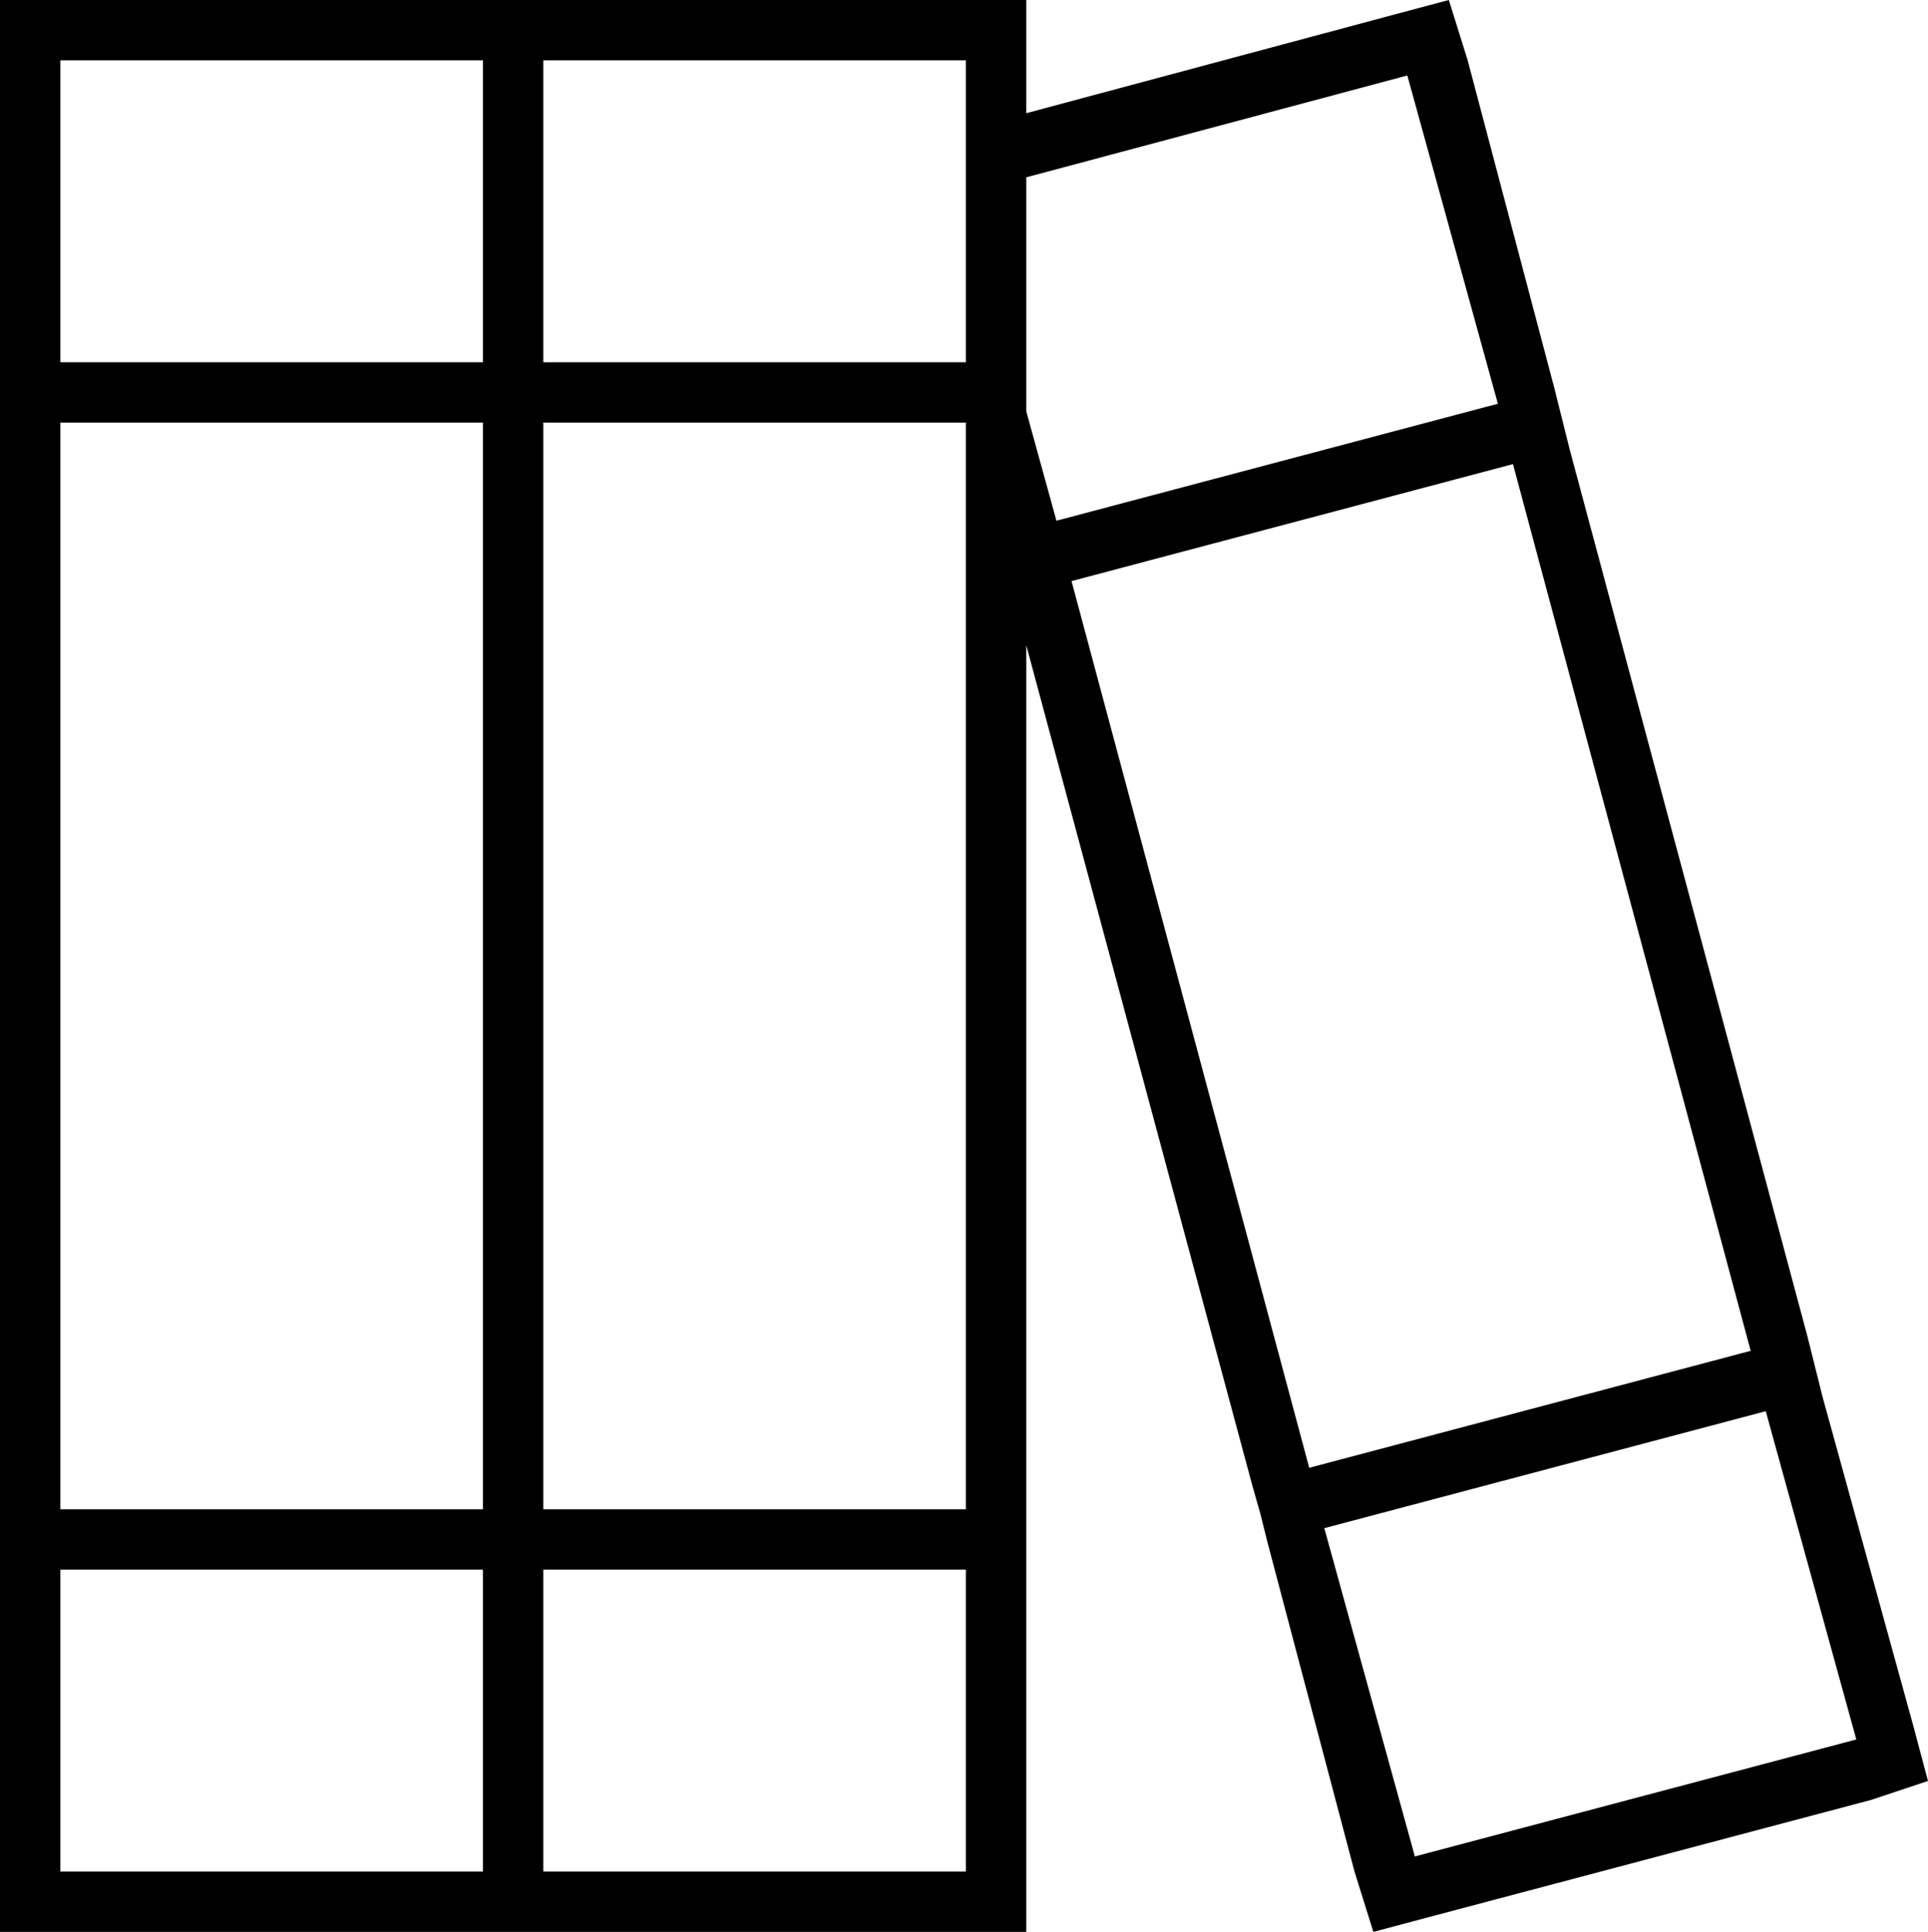 <svg xmlns="http://www.w3.org/2000/svg" viewBox="0 0 511 512">
  <path d="M 128 416 L 128 496 L 128 416 L 128 496 L 16 496 L 16 496 L 16 416 L 16 416 L 128 416 L 128 416 Z M 128 112 L 128 400 L 128 112 L 128 400 L 16 400 L 16 400 L 16 112 L 16 112 L 128 112 L 128 112 Z M 128 16 L 128 96 L 128 16 L 128 96 L 16 96 L 16 96 L 16 16 L 16 16 L 128 16 L 128 16 Z M 144 0 L 128 0 L 144 0 L 0 0 L 0 16 L 0 16 L 0 96 L 0 96 L 0 104 L 0 104 L 0 112 L 0 112 L 0 400 L 0 400 L 0 408 L 0 408 L 0 416 L 0 416 L 0 496 L 0 496 L 0 512 L 0 512 L 16 512 L 272 512 L 272 496 L 272 496 L 272 416 L 272 416 L 272 408 L 272 408 L 272 400 L 272 400 L 272 171 L 272 171 L 332 394 L 332 394 L 334 401 L 334 401 L 336 409 L 336 409 L 359 496 L 359 496 L 364 512 L 364 512 L 379 508 L 379 508 L 496 477 L 496 477 L 511 472 L 511 472 L 507 457 L 507 457 L 483 370 L 483 370 L 481 362 L 481 362 L 479 354 L 479 354 L 416 119 L 416 119 L 414 111 L 414 111 L 412 103 L 412 103 L 389 16 L 389 16 L 384 0 L 384 0 L 369 4 L 369 4 L 272 30 L 272 30 L 272 16 L 272 16 L 272 0 L 272 0 L 256 0 L 144 0 Z M 272 47 L 373 20 L 272 47 L 373 20 L 397 107 L 397 107 L 280 138 L 280 138 L 272 109 L 272 109 L 272 104 L 272 104 L 272 96 L 272 96 L 272 47 L 272 47 Z M 256 496 L 144 496 L 256 496 L 144 496 L 144 416 L 144 416 L 256 416 L 256 416 L 256 496 L 256 496 Z M 256 96 L 144 96 L 256 96 L 144 96 L 144 16 L 144 16 L 256 16 L 256 16 L 256 96 L 256 96 Z M 256 400 L 144 400 L 256 400 L 144 400 L 144 112 L 144 112 L 256 112 L 256 112 L 256 400 L 256 400 Z M 375 492 L 351 405 L 375 492 L 351 405 L 468 374 L 468 374 L 492 461 L 492 461 L 375 492 L 375 492 Z M 347 389 L 284 154 L 347 389 L 284 154 L 401 123 L 401 123 L 464 358 L 464 358 L 347 389 L 347 389 Z" />
</svg>